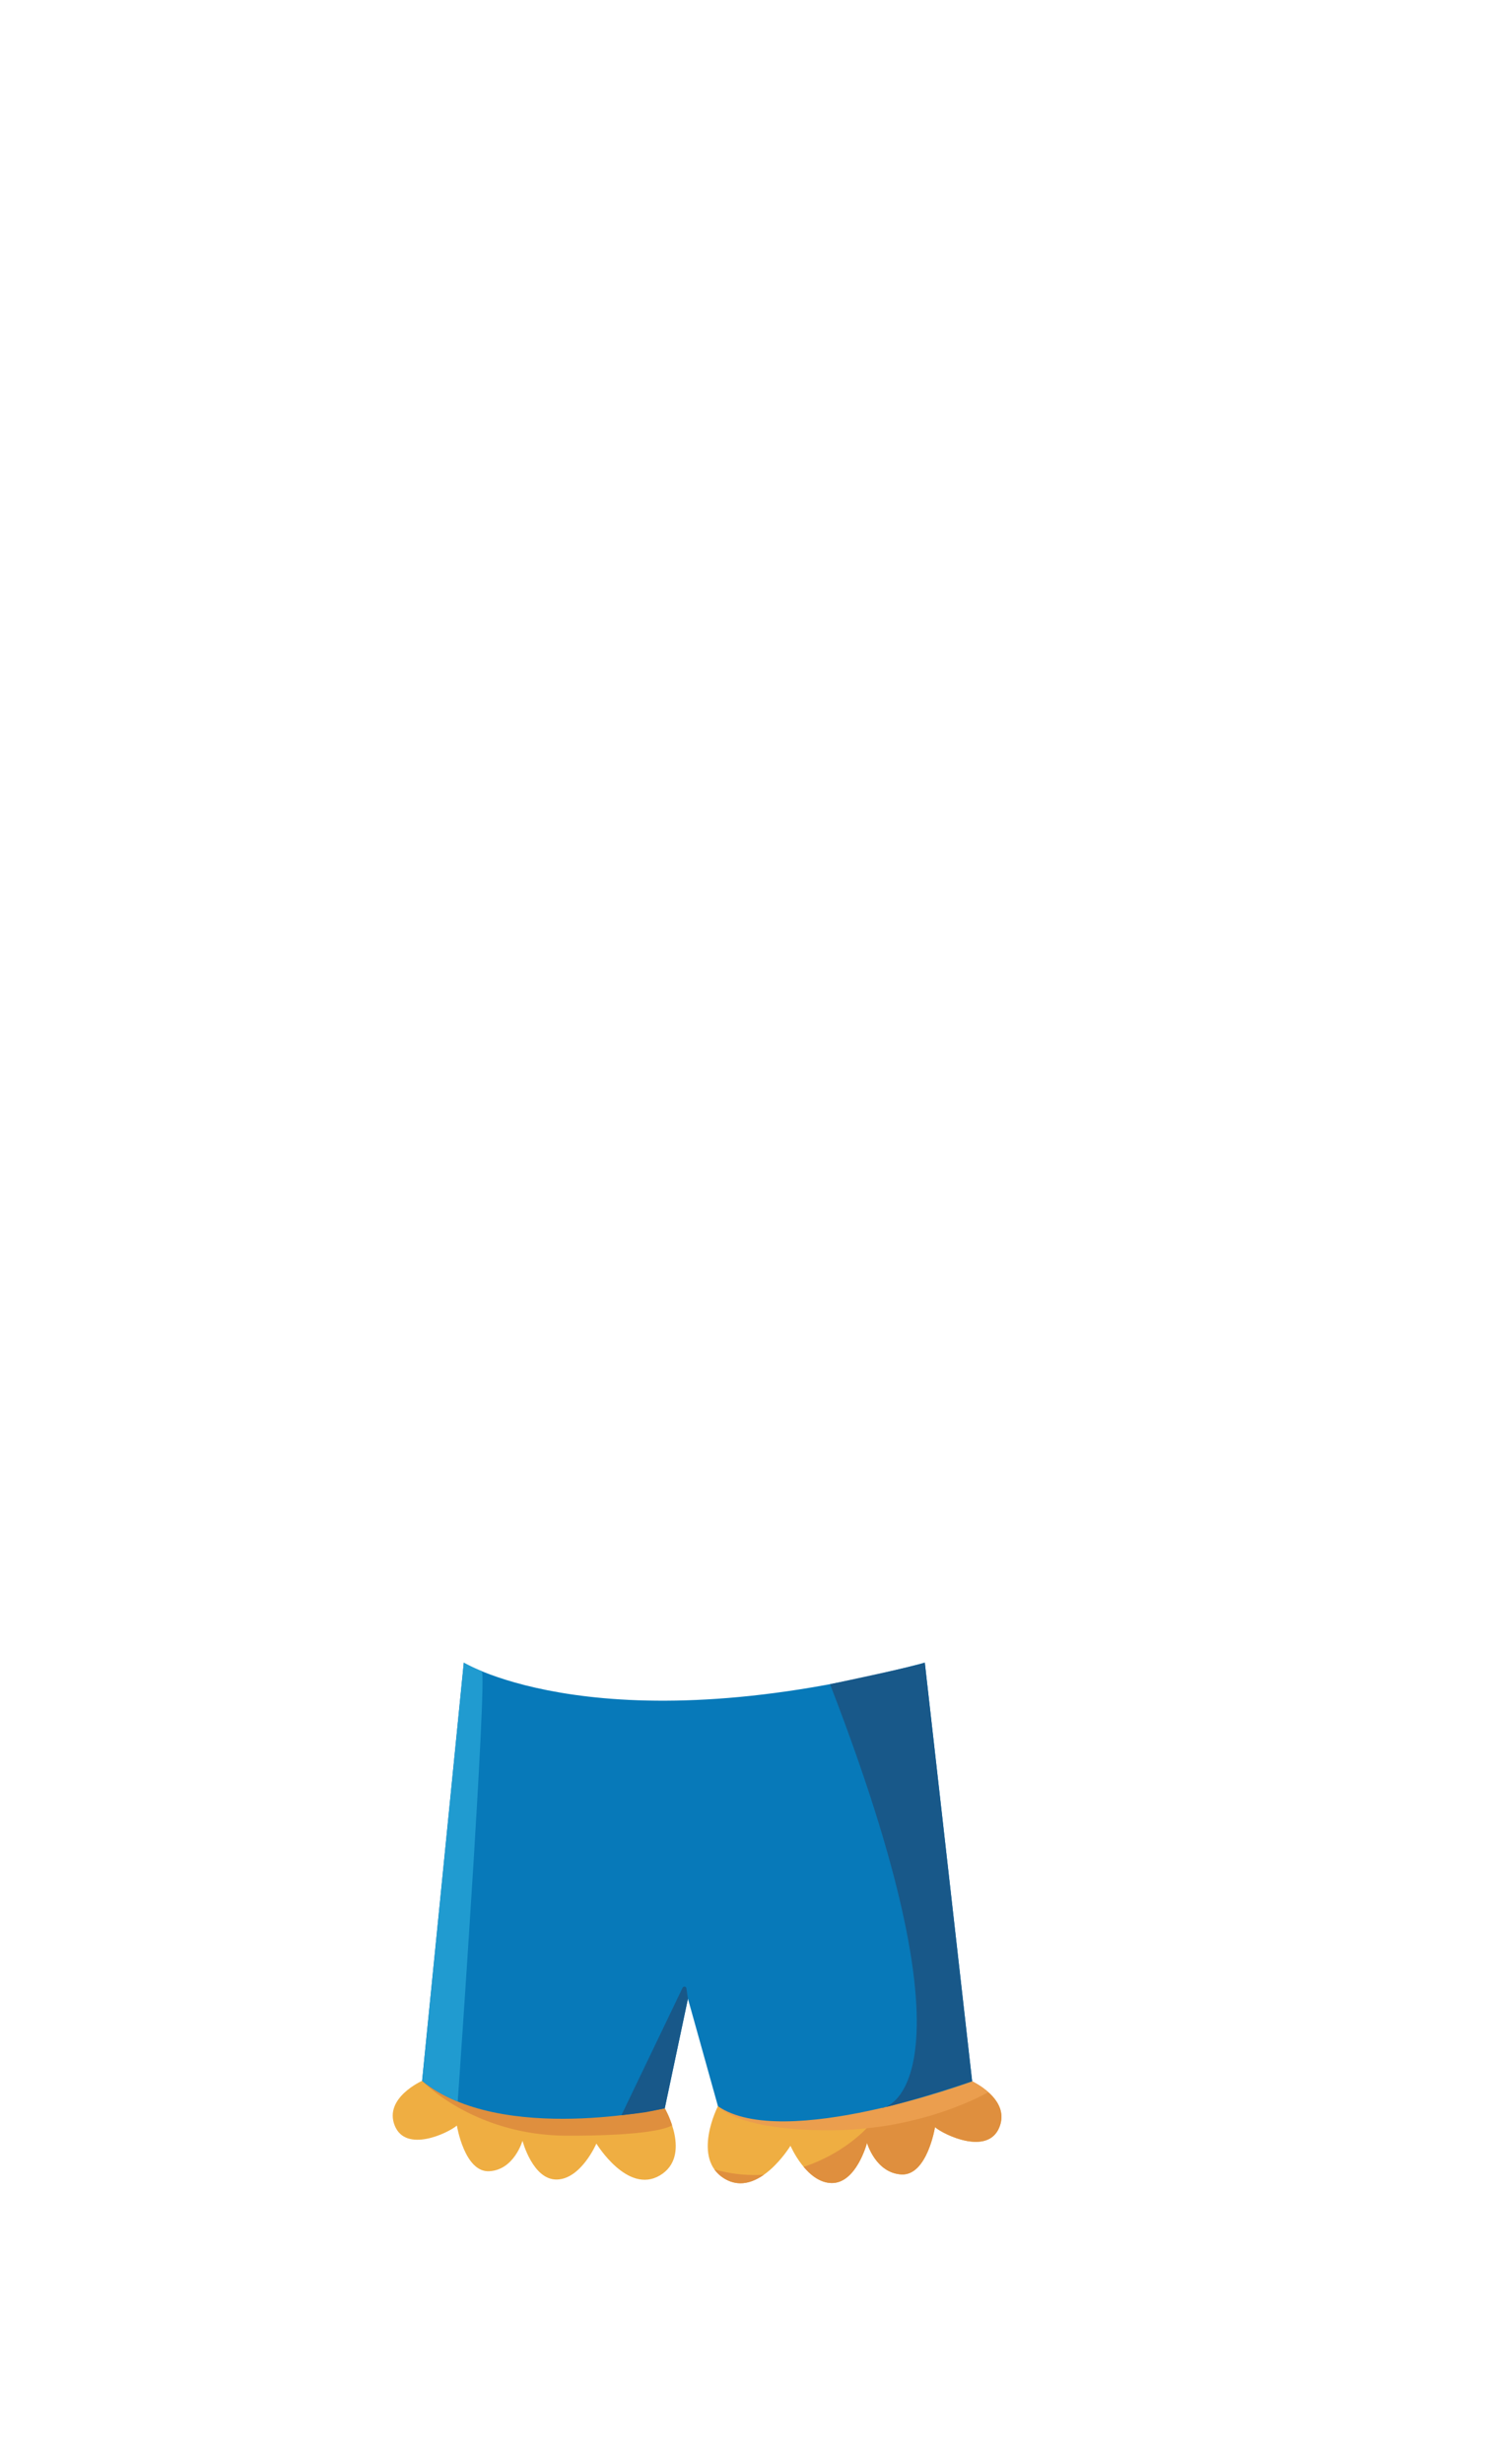 <svg xmlns="http://www.w3.org/2000/svg" width="252" height="418" fill="none" viewBox="0 0 252 418">
  <path fill="#EFAE42" d="M164.778 353.013s6.758 2.996 4.815 7.859c-1.942 4.863-9.348 1.339-10.926 0 0 0-1.336 8.267-5.708 8.022-4.371-.245-5.828-5.349-5.828-5.349s-1.822 6.928-6.069 6.808c-4.247-.121-6.92-6.322-6.92-6.322s-5.463 8.994-11.171 5.59c-5.708-3.404-1.137-12.311-1.137-12.311l42.94-4.301.004.004Z"/>
  <path fill="#DF8F3E" d="m164.777 353.013-12.943 1.296c-1.324 2.611-3.014 5-4.903 6.892-2.872 2.876-6.584 5.087-10.552 6.409 1.175 1.4 2.769 2.689 4.682 2.743 4.251.12 6.07-6.808 6.07-6.808s1.457 5.104 5.828 5.349c4.371.245 5.708-8.022 5.708-8.022 1.577 1.339 8.983 4.863 10.926 0 1.943-4.863-4.816-7.859-4.816-7.859Zm-36.649 15.985c-2.396 0-4.695-.341-6.896-.96a5.672 5.672 0 0 0 1.74 1.587c2.391 1.426 4.736.674 6.658-.681-.502.033-1.004.054-1.502.054Z"/>
  <path fill="#EFAE42" d="M71.633 353.013s-6.526 2.892-4.65 7.589c1.877 4.697 9.025 1.293 10.549 0 0 0 1.29 7.98 5.508 7.747 4.218-.232 5.625-5.162 5.625-5.162s1.76 6.688 5.862 6.571c4.101-.116 6.679-6.101 6.679-6.101s5.276 8.682 10.785 5.399c5.509-3.284.822-11.384.822-11.384l-41.18-4.655v-.004Z"/>
  <path fill="#DF8F3E" d="M71.633 353.013s8.75 9.31 24.77 9.31 17.643-1.796 17.643-1.796-.291-.864-.581-1.533a24.104 24.104 0 0 0-.652-1.326l-41.18-4.655Z"/>
  <path fill="#EB9E4E" d="M121.801 357.285s2.968 4.119 18.987 4.119c16.02 0 26.921-6.471 26.921-6.471s-.859-.686-1.237-.956c-.423-.304-1.499-.89-1.499-.89l-43.172 4.194v.004Z"/>
  <path fill="#0779B9" d="M78.703 282.069s23.786 14.526 78.234 0l8.032 71.023s-32.072 11.891-43.135 4.222l-5.094-18.237-3.931 18.591s-27.817 6.259-41.18-4.655l7.074-70.948v.004Z"/>
  <path fill="#209BD0" d="M81.745 283.516c-2.046-.84-3.043-1.447-3.043-1.447l-7.07 70.948c1.79 1.463 3.837 2.614 6.045 3.516 0 0 5.09-72.593 4.072-73.013l-.004-.004Z"/>
  <path fill="#185889" d="M140.855 285.723s14.027-2.935 16.082-3.654l8.033 71.023s-10.528 3.483-15.248 4.501c-1.477.32 18.943-.062-8.867-71.87Zm-25.02 51.496-10.382 21.629s3.055-.345 3.985-.494c.93-.15 3.371-.682 3.371-.682l3.931-18.591-.253-1.758c-.05-.341-.506-.407-.656-.1l.004-.004Z"/>
</svg>
